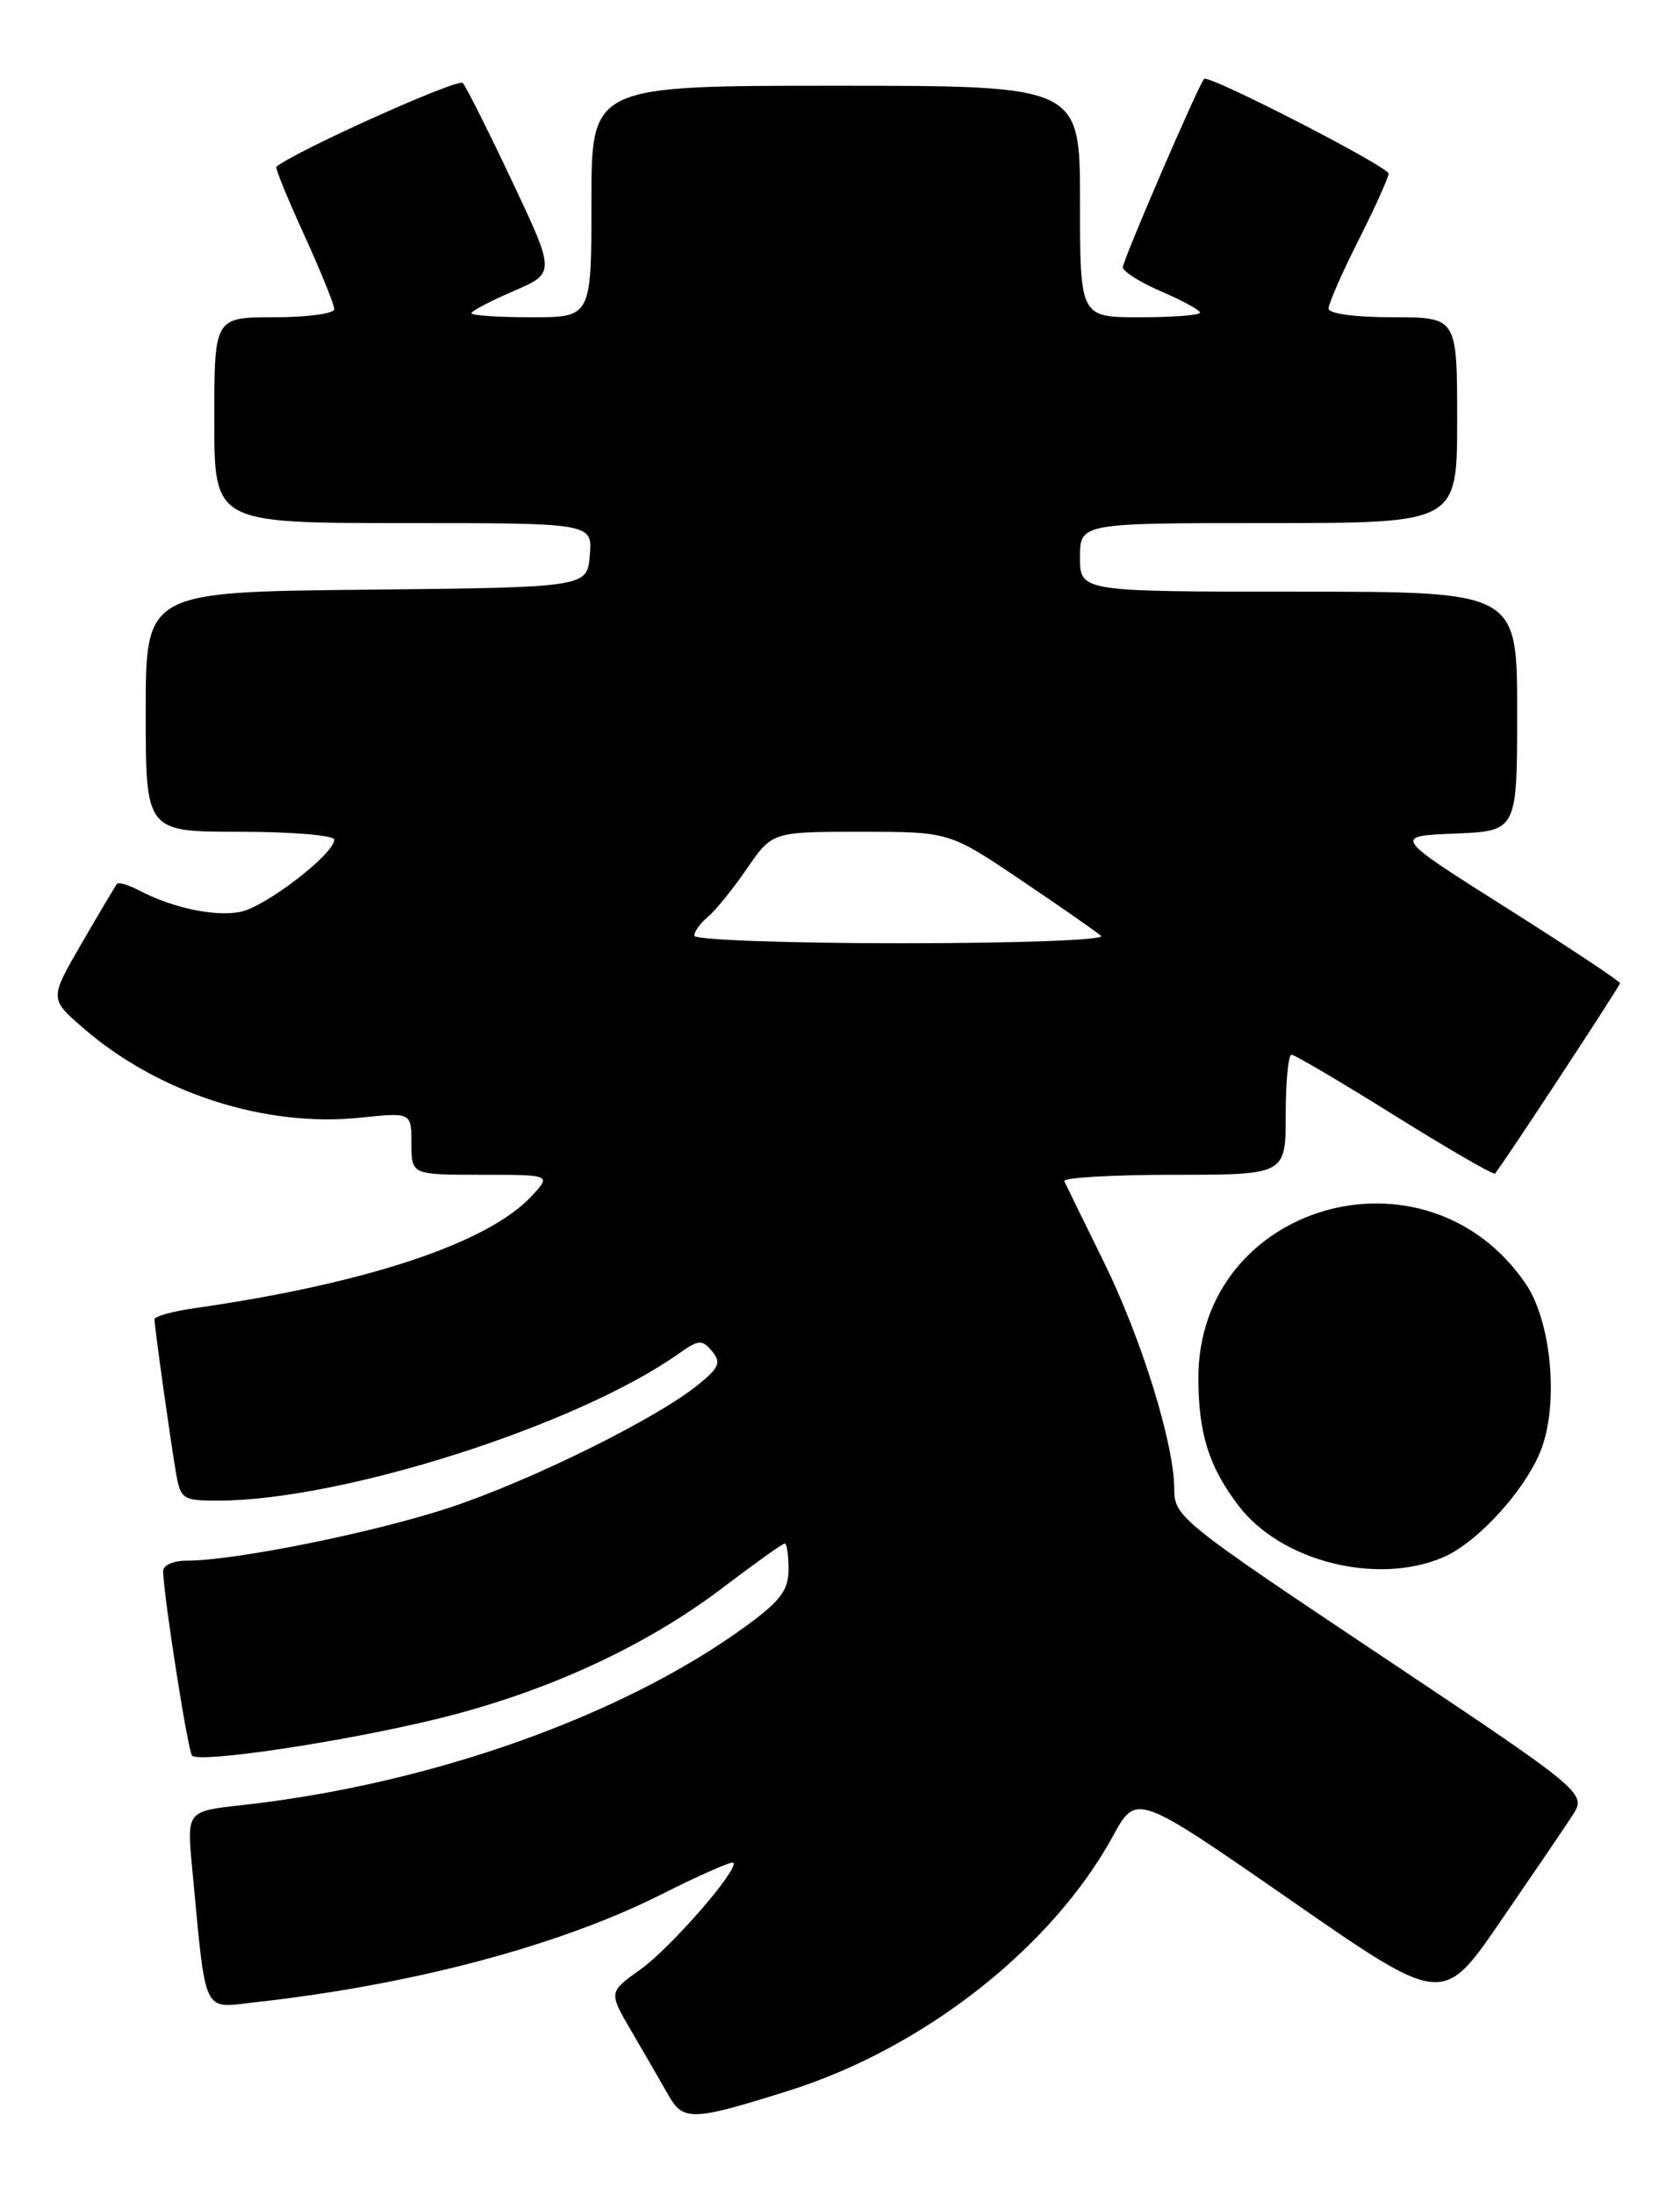 <?xml version="1.0" encoding="UTF-8" standalone="no"?>
<!DOCTYPE svg PUBLIC "-//W3C//DTD SVG 1.1//EN" "http://www.w3.org/Graphics/SVG/1.1/DTD/svg11.dtd" >
<svg xmlns="http://www.w3.org/2000/svg" xmlns:xlink="http://www.w3.org/1999/xlink" version="1.1" viewBox="0 0 196 256">
 <g >
 <path fill="currentColor"
d=" M 92.00 243.82 C 107.77 238.86 122.74 227.11 129.85 214.11 C 132.58 209.12 132.58 209.12 150.44 221.50 C 168.30 233.89 168.30 233.89 174.99 224.16 C 178.66 218.81 182.46 213.24 183.41 211.78 C 185.15 209.12 185.15 209.12 161.08 193.05 C 137.85 177.55 137.00 176.86 137.00 173.72 C 137.00 168.39 133.18 156.08 128.70 147.00 C 126.39 142.32 124.36 138.16 124.17 137.75 C 123.99 137.34 129.72 137.00 136.92 137.00 C 150.00 137.00 150.00 137.00 150.00 130.00 C 150.00 126.15 150.30 123.00 150.68 123.00 C 151.05 123.00 156.48 126.20 162.74 130.11 C 169.00 134.01 174.25 137.05 174.42 136.86 C 175.47 135.58 189.00 114.99 189.00 114.66 C 189.00 114.43 183.04 110.48 175.75 105.87 C 162.50 97.50 162.50 97.50 169.75 97.21 C 177.00 96.91 177.00 96.91 177.00 82.96 C 177.00 69.00 177.00 69.00 151.50 69.00 C 126.00 69.00 126.00 69.00 126.00 65.00 C 126.00 61.00 126.00 61.00 148.00 61.00 C 170.00 61.00 170.00 61.00 170.00 49.00 C 170.00 37.00 170.00 37.00 162.50 37.00 C 158.04 37.00 155.00 36.58 155.00 35.98 C 155.00 35.41 156.57 31.82 158.50 28.00 C 160.43 24.18 162.00 20.69 162.00 20.25 C 162.00 19.44 141.00 8.65 140.48 9.20 C 139.83 9.88 131.00 30.33 131.00 31.16 C 131.00 31.66 133.03 32.94 135.50 34.00 C 137.97 35.06 140.00 36.17 140.00 36.46 C 140.00 36.76 136.85 37.00 133.00 37.00 C 126.00 37.00 126.00 37.00 126.00 23.50 C 126.00 10.00 126.00 10.00 97.50 10.00 C 69.00 10.00 69.00 10.00 69.00 23.50 C 69.00 37.00 69.00 37.00 62.00 37.00 C 58.15 37.00 55.00 36.79 55.00 36.53 C 55.00 36.27 57.21 35.11 59.90 33.95 C 64.80 31.84 64.80 31.84 59.76 21.17 C 56.99 15.30 54.39 10.13 53.99 9.68 C 53.45 9.07 34.20 17.74 32.24 19.46 C 32.09 19.59 33.55 23.16 35.49 27.40 C 37.42 31.64 39.00 35.54 39.00 36.06 C 39.00 36.57 35.85 37.00 32.00 37.00 C 25.00 37.00 25.00 37.00 25.00 49.00 C 25.00 61.00 25.00 61.00 47.06 61.00 C 69.12 61.00 69.12 61.00 68.81 64.75 C 68.50 68.50 68.50 68.50 42.75 68.77 C 17.00 69.03 17.00 69.03 17.00 83.02 C 17.00 97.00 17.00 97.00 28.00 97.00 C 34.05 97.00 39.00 97.41 39.00 97.92 C 39.00 99.59 30.97 105.76 28.05 106.34 C 25.08 106.93 20.14 105.89 16.25 103.85 C 15.01 103.20 13.84 102.85 13.65 103.08 C 13.46 103.31 11.61 106.42 9.54 109.99 C 5.78 116.47 5.78 116.47 9.64 119.83 C 18.41 127.46 30.88 131.50 42.06 130.34 C 48.00 129.72 48.00 129.72 48.00 133.36 C 48.00 137.00 48.00 137.00 56.17 137.00 C 64.35 137.00 64.35 137.00 61.95 139.56 C 56.83 145.00 42.66 149.70 22.75 152.55 C 20.14 152.92 18.01 153.51 18.02 153.86 C 18.05 154.91 19.92 168.24 20.53 171.75 C 21.06 174.83 21.32 175.00 25.41 175.00 C 39.84 175.00 67.27 166.26 79.14 157.89 C 81.51 156.21 81.90 156.18 83.07 157.58 C 84.16 158.90 83.91 159.50 81.43 161.50 C 76.49 165.49 61.98 172.65 52.50 175.80 C 43.70 178.71 27.44 182.00 21.82 182.00 C 20.21 182.00 19.01 182.54 19.03 183.25 C 19.11 186.29 21.93 204.27 22.41 204.74 C 23.30 205.63 39.92 203.15 50.89 200.48 C 63.55 197.41 75.24 192.06 84.30 185.17 C 88.04 182.33 91.31 180.00 91.55 180.00 C 91.80 180.00 92.00 181.35 92.00 182.99 C 92.00 185.40 91.08 186.66 87.25 189.47 C 72.86 200.05 50.31 208.08 28.15 210.52 C 21.79 211.22 21.79 211.22 22.42 217.86 C 24.08 235.37 23.52 234.19 29.85 233.49 C 48.07 231.47 65.25 226.91 77.14 220.93 C 81.57 218.70 85.36 217.03 85.55 217.22 C 86.27 217.94 78.25 227.16 74.71 229.68 C 71.00 232.32 71.00 232.32 73.69 236.91 C 75.17 239.43 77.08 242.74 77.94 244.26 C 79.71 247.40 80.70 247.37 92.00 243.82 Z  M 168.28 181.65 C 172.50 179.89 178.44 173.23 179.99 168.52 C 181.83 162.94 180.87 153.89 177.98 149.68 C 166.34 132.68 139.76 140.40 139.81 160.76 C 139.83 167.23 141.04 171.06 144.52 175.62 C 149.44 182.06 160.56 184.89 168.28 181.65 Z  M 81.00 109.12 C 81.00 108.64 81.71 107.65 82.58 106.93 C 83.46 106.21 85.50 103.68 87.13 101.31 C 90.10 97.00 90.10 97.00 100.42 97.00 C 110.75 97.00 110.75 97.00 119.12 102.64 C 123.73 105.74 127.93 108.67 128.45 109.14 C 128.98 109.62 118.80 110.00 105.20 110.00 C 91.89 110.00 81.00 109.61 81.00 109.12 Z "/>
</g>
</svg>